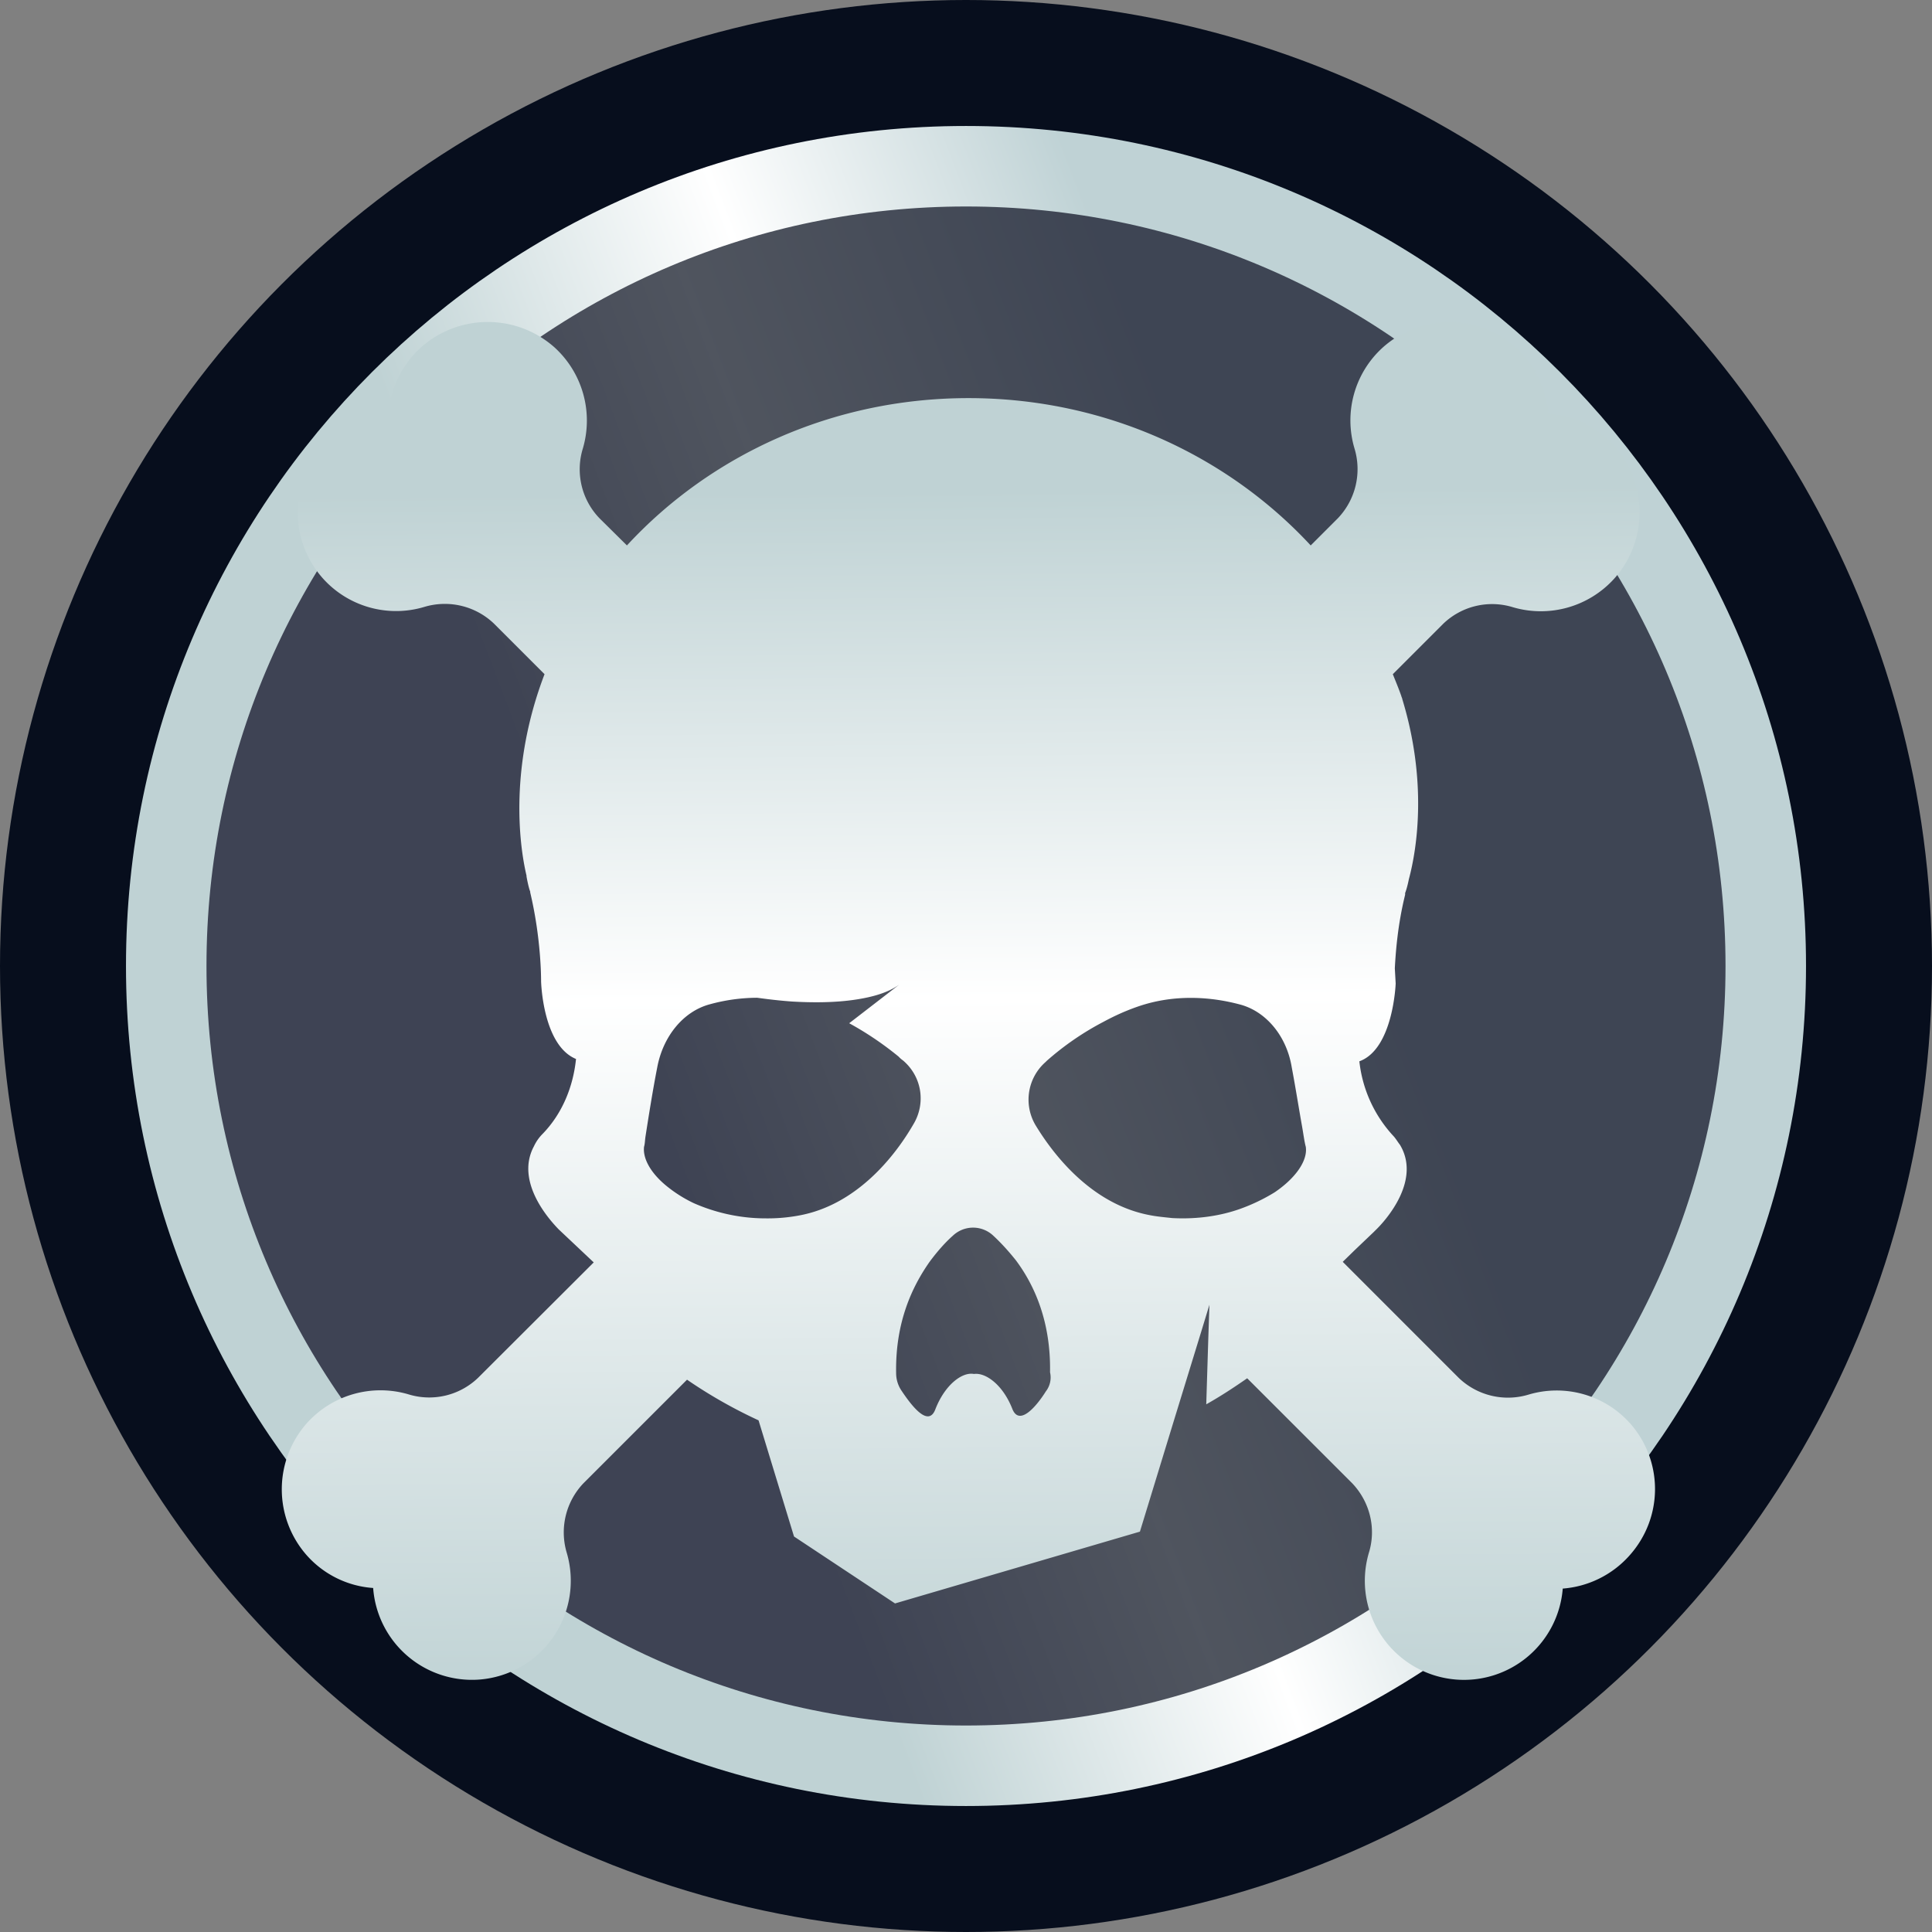 <svg width="48" height="48" fill="none" xmlns="http://www.w3.org/2000/svg"><rect width="100%" height="100%" fill="#808080" stroke="none"/><circle cx="24" cy="24" r="24" fill="#070E1D"/><path d="M43.87 24c0 10.974-8.896 19.87-19.87 19.87-10.973 0-19.87-8.896-19.87-19.87C4.13 13.027 13.028 4.13 24 4.13c10.974 0 19.87 8.897 19.87 19.87Z" fill="url(#a)" fill-opacity=".3" stroke="url(#b)" stroke-width="2"/><path d="M40.489 35.352a2.444 2.444 0 0 0-2.51-.704 1.768 1.768 0 0 1-1.734-.412L33.36 31.35l.299-.292.469-.447.057-.057s1.194-1.116.597-2.111c-.057-.071-.107-.164-.178-.235a3.243 3.243 0 0 1-.831-1.84c.845-.306.902-1.934.902-1.934l-.021-.377c.021-.398.071-1.08.256-1.827v-.042c.021-.057.057-.164.092-.341.214-.797.455-2.453-.163-4.479 0-.02-.022-.056-.022-.07-.064-.185-.142-.37-.213-.548l1.251-1.251a1.752 1.752 0 0 1 1.735-.412 2.458 2.458 0 0 0 2.509-.704c.846-.938.846-2.36.007-3.305-.42-.47-1.01-.76-1.642-.803a2.471 2.471 0 0 0-.803-1.642 2.478 2.478 0 0 0-3.306 0 2.443 2.443 0 0 0-.703 2.509 1.768 1.768 0 0 1-.413 1.734l-.675.675c-2.075-2.239-5.11-3.66-8.501-3.66-3.39 0-6.419 1.421-8.487 3.66l-.682-.675a1.752 1.752 0 0 1-.413-1.734 2.458 2.458 0 0 0-.703-2.51 2.495 2.495 0 0 0-3.313-.006 2.463 2.463 0 0 0-.81 1.642 2.424 2.424 0 0 0-1.635.803 2.485 2.485 0 0 0 .007 3.305 2.443 2.443 0 0 0 2.51.704 1.768 1.768 0 0 1 1.734.412l1.258 1.258c-.867 2.267-.64 4.194-.448 5.004v.021c.036.2.071.327.092.377v.021c.27 1.138.27 2.112.27 2.204 0 0 .036 1.592.868 1.933-.071.69-.341 1.358-.832 1.863a1.08 1.08 0 0 0-.213.305c-.505.938.505 1.948.611 2.062l.874.824-2.871 2.865a1.751 1.751 0 0 1-1.735.412 2.458 2.458 0 0 0-2.509.704 2.478 2.478 0 0 0-.007 3.305c.42.469 1.01.76 1.642.803a2.462 2.462 0 0 0 2.644 2.275 2.462 2.462 0 0 0 2.168-3.142 1.768 1.768 0 0 1 .412-1.734l2.574-2.574a12.08 12.08 0 0 0 1.777 1.01l.881 2.886 2.51 1.663 6.084-1.784.846-2.765.675-2.197.206-.675-.029.86-.05 1.614c.356-.2.69-.42 1.017-.647l2.609 2.608c.44.463.604 1.124.412 1.735a2.462 2.462 0 0 0 2.168 3.142 2.462 2.462 0 0 0 2.651-2.26 2.471 2.471 0 0 0 1.642-.804c.867-.952.86-2.374.022-3.312Zm-23.883-5.85c-.42-.327-.64-.704-.605-1.01.022-.07.022-.163.036-.255.071-.455.178-1.138.291-1.713.143-.775.647-1.394 1.301-1.571a4.49 4.49 0 0 1 1.173-.164c.036 0 .377.057.867.093.47.028 1.066.035 1.607-.05.412-.064.789-.17 1.066-.37l-1.244.96a8 8 0 0 1 1.23.831.623.623 0 0 0 .106.093c.47.398.576 1.066.256 1.592-.49.846-1.443 2.005-2.836 2.26a4.24 4.24 0 0 1-.832.072c-.69 0-1.3-.164-1.784-.377a3.327 3.327 0 0 1-.632-.391Zm9.382 5.06c-.213.342-.647.882-.831.456-.235-.612-.669-.924-.96-.882-.291-.057-.725.27-.96.882-.177.455-.597-.107-.831-.455a.78.78 0 0 1-.142-.448c-.022-1.265.398-2.147.831-2.765.2-.27.398-.49.576-.647a.73.73 0 0 1 1.01 0c.177.164.362.363.56.611.456.612.868 1.514.847 2.78a.564.564 0 0 1-.1.469Zm4.84-4.534c-.49.178-1.08.27-1.712.234-.178-.02-.363-.035-.54-.07-1.394-.257-2.346-1.408-2.85-2.24a1.244 1.244 0 0 1 .255-1.57l.021-.022a7.052 7.052 0 0 1 1.415-.974c.263-.142.54-.27.846-.376.938-.327 1.862-.235 2.53-.057.647.163 1.173.774 1.301 1.57.093.491.178 1.031.256 1.465.035.199.057.377.092.505.05.34-.248.774-.774 1.13a4.579 4.579 0 0 1-.84.405Z" fill="url(#c)"/><defs><linearGradient id="a" x1="12" y1="16.174" x2="28.794" y2="9.777" gradientUnits="userSpaceOnUse"><stop offset="0" stop-color="#BFBFD4"/><stop offset=".443" stop-color="#F9F9F9"/><stop offset="1" stop-color="#BFC5D4"/></linearGradient><linearGradient id="b" x1="12" y1="16.174" x2="28.794" y2="9.777" gradientUnits="userSpaceOnUse"><stop stop-color="#BFD2D4"/><stop offset=".526" stop-color="#fff"/><stop offset="1" stop-color="#BFD2D5"/></linearGradient><linearGradient id="c" x1="11.062" y1="42.539" x2="10.818" y2="12.293" gradientUnits="userSpaceOnUse"><stop stop-color="#BFD2D4"/><stop offset=".583" stop-color="#fff"/><stop offset="1" stop-color="#BFD2D4"/></linearGradient></defs></svg>
